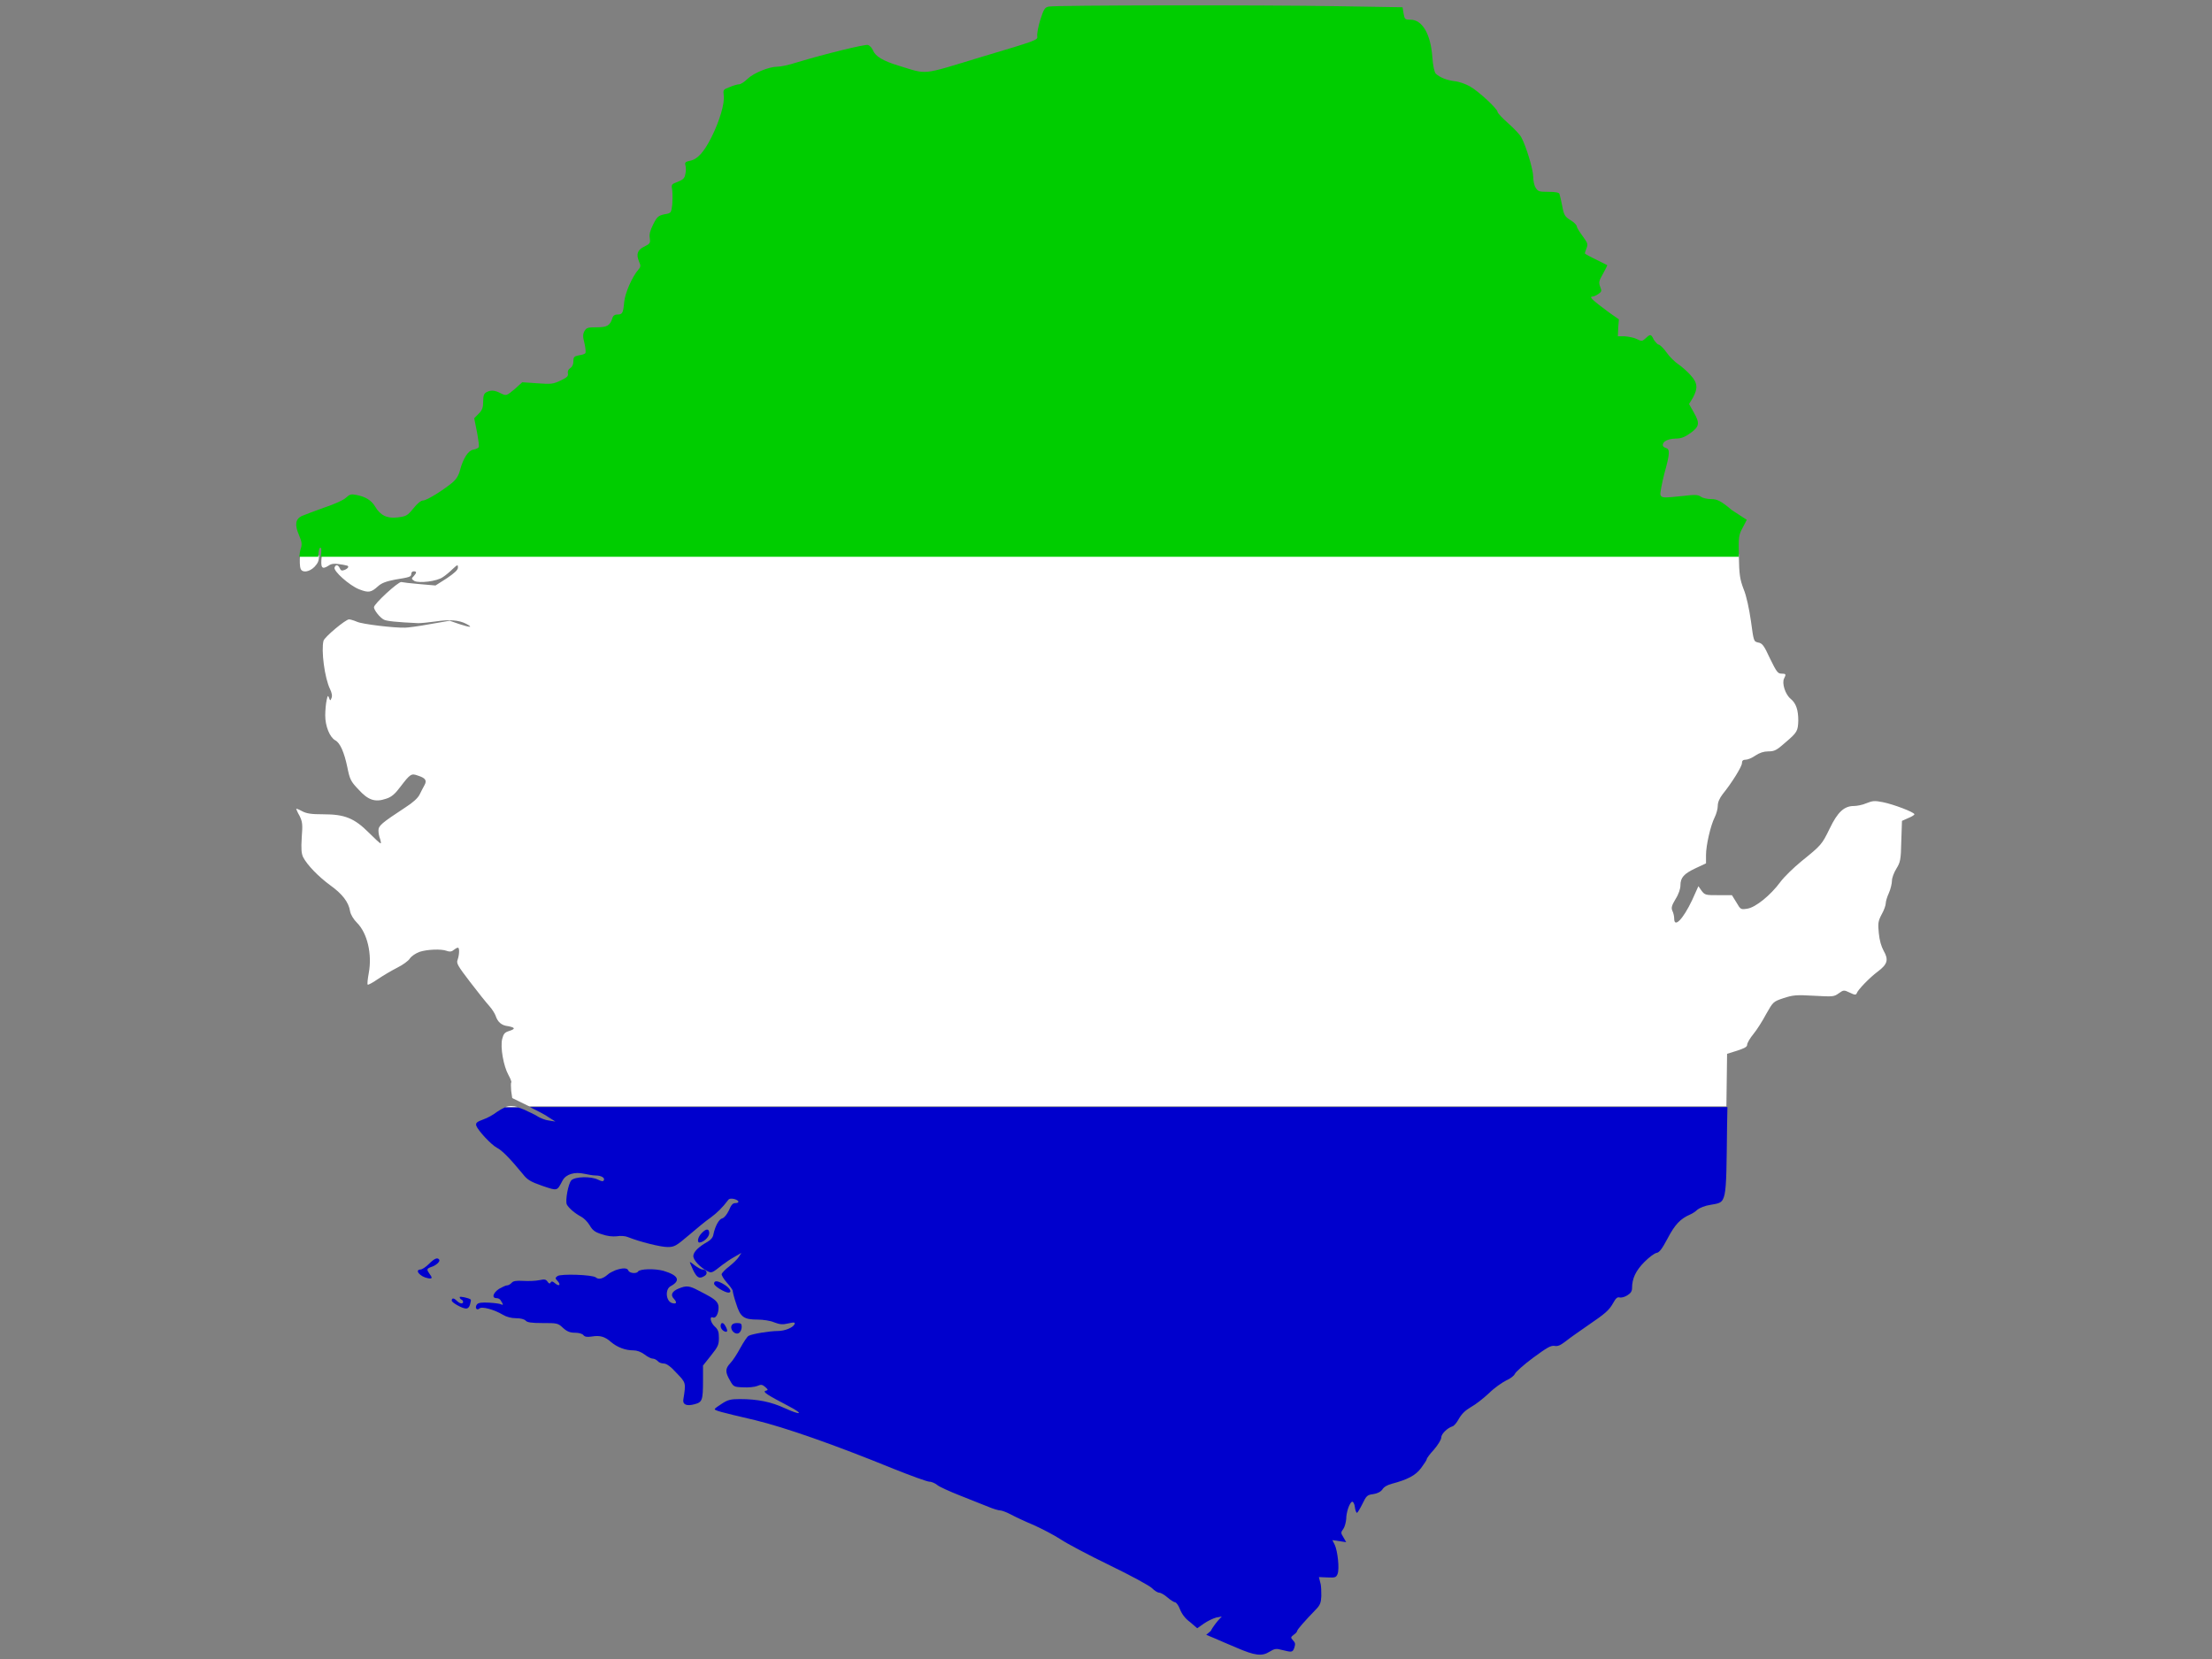<?xml version="1.0" encoding="utf-8"?>
<!-- Generator: Adobe Illustrator 17.1.0, SVG Export Plug-In . SVG Version: 6.00 Build 0)  -->
<!DOCTYPE svg PUBLIC "-//W3C//DTD SVG 1.1//EN" "http://www.w3.org/Graphics/SVG/1.1/DTD/svg11.dtd">
<svg version="1.1" id="flag-icon-css-sl" xmlns="http://www.w3.org/2000/svg" xmlns:xlink="http://www.w3.org/1999/xlink" x="0px"
	 y="0px" viewBox="0 0 640 480" enable-background="new 0 0 640 480" xml:space="preserve">
<rect x="0" y="0" width="640" height="480" fill="#808080" stroke="none"/>
<g>
	<path fill="#0000CD" d="M158.8,323.3l1.9,1.2l-1.9-0.3c-1-0.1-2.4-0.7-3.1-1.1c-0.7-0.5-2.6-1.4-4.2-2.1c-0.7-0.3-1.2-0.5-1.8-0.6
		h-3.6c-0.7,0.3-1.4,0.7-2.3,1.3c-1,0.8-2.8,1.8-4,2.2c-1.9,0.7-2.2,1-2,1.8c0.5,1.4,4.3,5.5,6,6.4c1.4,0.7,3.7,3,7.4,7.5
		c1.4,1.8,2.3,2.3,5.7,3.5c4.5,1.5,4.2,1.6,5.9-1.6c1-1.8,3.5-2.5,6.2-1.9c1,0.2,2.5,0.5,3.3,0.5c1.7,0,2.8,0.7,2.4,1.4
		c-0.2,0.4-0.7,0.3-1.7-0.2c-2-1-6.6-0.9-7.7,0.2c-0.9,1-1.8,5.9-1.3,7c0.6,1.1,2.4,2.6,4.1,3.5c0.8,0.4,1.9,1.5,2.5,2.5
		c0.8,1.4,1.5,2,3.5,2.6c1.7,0.6,3.1,0.7,4.3,0.6c1.1-0.2,2.5-0.1,3.2,0.2c3.5,1.4,9.5,2.9,11.5,2.9c2,0,2.4-0.2,6.3-3.5
		c2.2-1.9,5-4.2,6.2-5c1.9-1.4,3.5-3,5-5c0.3-0.5,0.9-0.6,1.8-0.4c1.5,0.4,1.7,1.2,0.3,1.2c-0.7,0-1.2,0.6-1.8,2.1
		c-0.6,1.2-1.3,2.1-1.9,2.3c-1,0.2-2.1,2.3-2.6,4.7c-0.1,0.8-0.8,1.6-1.7,2.1c-2.5,1.4-4.1,2.9-4.1,4.1c0,1.2,1.9,3.2,3.9,4.3
		c1.4,0.7,1.3,0.8,4.6-1.8c0.9-0.7,2.4-1.7,3.5-2.3l1.9-1.1l-0.7,1.1c-0.4,0.7-1.7,1.9-2.8,2.8c-1.1,0.8-2.1,1.9-2.2,2.2
		c-0.1,0.3,0.6,1.5,1.5,2.5c0.9,1,1.7,2.1,1.7,2.4s0.4,2,1,3.7c1.2,3.9,2.2,4.6,6.3,4.6c1.4,0,3.6,0.3,4.7,0.8
		c1.6,0.6,2.4,0.7,4.1,0.3s2-0.3,1.8,0.2c-0.4,1-2.8,2-4.9,2c-2.2,0-7.3,0.8-8.4,1.4c-0.4,0.2-1.4,1.7-2.4,3.5
		c-0.9,1.7-2.2,3.7-2.9,4.4c-1.5,1.6-1.5,2.6-0.1,5c1,1.8,1.1,1.9,3.8,2c1.5,0.1,3.4-0.1,4.1-0.4c1.1-0.5,1.5-0.4,2.3,0.3
		c0.9,0.8,0.9,0.9,0.1,1.1c-0.9,0.3,0.3,1.1,6.8,4.5c4.4,2.3,3.5,2.7-1.3,0.5c-3.9-1.8-7.8-2.6-12.9-2.6c-2.7,0-3.5,0.2-5.2,1.3
		c-1.1,0.7-2.1,1.4-2.1,1.6c0,0.4,1.4,0.8,11.7,3.2c8.6,2.1,22.7,7,40.1,14.1c5,2,9.7,3.7,10.3,3.7c0.7,0,1.7,0.5,2.2,0.9
		c0.5,0.5,3.6,1.9,6.9,3.2c3.3,1.3,7,2.8,8.3,3.3c1.2,0.5,2.6,0.9,3,0.9c0.5,0,1.9,0.5,3.2,1.2c1.3,0.7,4.3,2.1,6.7,3.1
		c2.4,1.1,5.9,2.9,7.7,4.1c1.8,1.2,8.2,4.6,14.2,7.5c6.2,3,11.5,5.9,12.2,6.6c0.7,0.7,1.6,1.3,2.1,1.3c0.4,0,1.5,0.6,2.4,1.4
		c0.8,0.7,1.9,1.4,2.2,1.4c0.3,0,1,0.9,1.4,2c0.5,1.3,1.5,2.7,2.9,3.7l2.1,1.8l2-1.4c1-0.7,2.7-1.5,3.5-1.7l1.6-0.3l-1.1,1.2
		c-0.6,0.7-1.6,2-2.1,3L349,473l2.4,1c1.3,0.6,4.2,1.8,6.3,2.7c5.3,2.3,7.4,2.6,9.6,1.2c1.5-0.9,1.9-1,3.7-0.5
		c2.8,0.7,3,0.7,3.5-0.7c0.3-1,0.3-1.4-0.4-2.1c-0.7-0.8-0.7-0.9,0.2-1.6c0.6-0.4,1-0.9,1-1.1c0-0.4,2.3-3,5.3-6.1
		c1.4-1.4,1.6-2.1,1.7-4c0-1.3,0-3-0.3-3.9l-0.4-1.6l2.5,0.1c2.2,0.1,2.5,0,2.9-1c0.6-1.5,0-6.7-0.8-8.4l-0.7-1.4l2,0.3l2,0.3
		l-0.8-1.4c-0.8-1.3-0.8-1.4,0-2.5c0.4-0.6,0.7-1.8,0.8-2.8c0-2,1-4.8,1.7-5c0.3-0.1,0.7,0.6,0.8,1.5c0.1,0.9,0.4,1.7,0.6,1.7
		c0.2,0,0.9-1.2,1.6-2.6c1.1-2.3,1.4-2.6,3.1-2.8c1.3-0.2,2.2-0.7,2.7-1.4c0.4-0.7,1.5-1.3,2.7-1.6c4.5-1.2,6.9-2.4,8.5-4.6
		c0.9-1.2,1.6-2.3,1.6-2.5c0-0.3,0.9-1.5,2.1-2.8c1.2-1.4,2.1-2.9,2.1-3.5c0-1,1.7-2.7,3.2-3.2c0.5-0.1,1.3-1.1,1.9-2.2
		c0.8-1.4,1.8-2.4,3.5-3.4c1.3-0.7,3.6-2.5,5.2-4c1.5-1.5,3.8-3.1,5-3.7c1.2-0.5,2.3-1.4,2.5-1.9c0.2-0.5,2.5-2.6,5.2-4.6
		c4.1-3,5.1-3.6,6.2-3.5c1,0.2,1.7-0.1,3.4-1.4c1.1-0.9,4-2.9,6.3-4.5c5.1-3.5,6.1-4.3,7.4-6.6c0.7-1.3,1.2-1.7,1.8-1.5
		c0.5,0.1,1.4-0.1,2.2-0.6c1-0.6,1.4-1.2,1.4-2.1c0-2.8,1.1-5.1,3.6-7.6c1.4-1.4,2.9-2.5,3.5-2.6c0.8-0.1,1.6-1.2,3.2-4.2
		c2.1-4,3.7-5.7,6.5-6.9c0.7-0.3,1.6-0.9,2.1-1.4c0.6-0.5,2.3-1.2,3.8-1.4c4.8-0.9,4.5,0.4,4.8-23.2l0.1-5.1H153.3
		C155.5,321.4,157.9,322.6,158.8,323.3z"/>
	<path fill="#0000CD" d="M132.1,376.3c-0.8-0.8-1.4-0.8-1.4,0c0,0.6,3.1,2.3,4.1,2.3c0.6,0,1-0.4,1.2-1.2c0.2-0.7,0.3-1.3,0.2-1.4
		c-0.6-0.5-3.2-1-3.2-0.7c0,0.2,0.2,0.6,0.5,0.7c0.3,0.1,0.5,0.5,0.5,0.7C133.9,377.4,133,377.2,132.1,376.3z"/>
	<path fill="#0000CD" d="M145,377.4c-0.3-0.2-1.8-0.4-3.5-0.5c-2.1-0.1-3.1,0-3.5,0.5c-0.7,0.9-0.1,1.9,0.7,1.2
		c0.7-0.7,4.3,0.3,6.8,1.8c1,0.6,2.4,1,3.8,1s2.4,0.3,2.8,0.7c0.4,0.5,1.6,0.7,4.9,0.7c4.2,0,4.4,0,5.9,1.4c1.2,1.1,2.1,1.4,3.5,1.4
		c1.1,0,2.1,0.3,2.4,0.7c0.4,0.5,1.1,0.6,2.4,0.4c2.4-0.4,3.8,0,5.6,1.6c1.8,1.5,4.1,2.4,6.4,2.4c1.1,0,2.2,0.4,3.3,1.2
		c0.9,0.7,1.9,1.2,2.4,1.2c0.4,0,1,0.3,1.4,0.7c0.3,0.4,1.1,0.7,1.7,0.7c0.8,0,2,0.8,3.7,2.7c2.8,2.9,2.8,2.8,2,7.8
		c-0.2,1.4,1,1.9,3.2,1.3c2.3-0.6,2.5-1.1,2.5-6.9v-4.3l2.3-2.9c2.1-2.6,2.3-3.2,2.3-5.1c0-1.7-0.2-2.4-1.2-3.3
		c-1.3-1.2-1.6-3.1-0.5-2.6c0.8,0.3,1.6-1.1,1.6-2.9c0-1.3-0.7-2.1-2.6-3.2c-0.5-0.3-2-1.1-3.2-1.7c-2.6-1.4-3.5-1.5-5.7-0.6
		c-2,0.8-2.5,1.9-1.4,3c1,1.1,0.7,1.6-0.6,1.2c-1.8-0.6-2-4.1-0.3-4.9c2.9-1.6,2.2-3.1-2.1-4.4c-2.5-0.7-6.9-0.6-7.4,0.2
		c-0.4,0.7-2.5,0.5-2.8-0.3c-0.3-0.8-1.6-0.8-3.7-0.1c-0.7,0.3-1.8,0.8-2.3,1.3c-1.4,1.2-2.6,1.5-3.4,0.8c-1-0.8-10.1-1.1-11.1-0.4
		c-0.7,0.5-0.7,0.7,0,1.4c1.1,1.2,0.5,1.7-0.7,0.7c-0.7-0.6-1-0.7-1.3-0.2c-0.2,0.4-0.5,0.3-0.9-0.3c-0.5-0.7-0.9-0.7-2.4-0.4
		c-1,0.2-3,0.3-4.6,0.2c-2.1-0.1-2.9,0-3.4,0.6c-0.4,0.4-0.9,0.7-1.3,0.7c-0.4,0-1.4,0.5-2.3,1c-1.8,1.2-2.2,2.7-0.7,2.7
		c0.5,0,1,0.3,1.2,0.7C145.7,377.5,145.6,377.7,145,377.4z"/>
	<path fill="#0000CD" d="M203.8,369.2c1.1-0.6,0.7-1.9-0.5-1.9c-0.5,0-1.5-0.6-2.3-1.2s-1.4-1.1-1.4-0.9s0.5,1.2,1,2.4
		C201.7,369.7,202.3,370.1,203.8,369.2z"/>
	<path fill="#0000CD" d="M123.7,369.8c1.4,0.3,1.5,0,0.6-1.2c-0.9-1.3-0.9-1.5,0.4-2c1.4-0.4,2.7-1.6,2.4-2.1
		c-0.5-0.8-1.4-0.4-3,1.2c-0.9,0.9-2,1.6-2.4,1.6C119.8,367.4,121.6,369.4,123.7,369.8z"/>
	<path fill="#0000CD" d="M209.6,371.7c-1.9-1.2-3-1.3-3-0.3c0,0.7,3.1,2.6,4.2,2.6C211.9,373.9,211.2,372.7,209.6,371.7z"/>
	<path fill="#0000CD" d="M213.9,385.6c0.4-0.3,0.7-1.1,0.7-1.7c0-0.9-0.2-1.1-1.4-1.1c-0.9,0-1.4,0.3-1.6,0.9
		C211.3,385,212.9,386.4,213.9,385.6z"/>
	<path fill="#0000CD" d="M208.5,383.7c0,0.5,0.4,1.1,0.9,1.4c1.1,0.6,1.3,0,0.5-1.4C209.3,382.5,208.5,382.5,208.5,383.7z"/>
	<path fill="#0000CD" d="M205.2,356.8c0-1.4-0.9-1.4-2.2,0c-1.1,1.1-1.4,2.7-0.6,2.7C203.6,359.4,205.2,357.9,205.2,356.8z"/>
	<path fill="#FFFFFF" d="M146.2,320.3h3.6C148.4,319.9,147.3,319.9,146.2,320.3z"/>
	<path fill="#FFFFFF" d="M93.1,160.8c-0.4,3.5,0,4.1,1.9,2.9c0.8-0.6,1.7-0.7,2.9-0.5c0.9,0.1,2,0.3,2.3,0.4
		c0.9,0.1,0.7,0.8-0.5,1.3c-0.8,0.3-1.1,0.2-1.4-0.5c-0.5-1.1-1.2-1.1-1.5-0.2c-0.4,1,4.3,5.2,7.1,6.3c2.8,1.1,3.5,0.9,5.5-0.9
		c1-0.9,2.3-1.4,4.9-1.9c4.3-0.7,4.7-0.8,4.7-1.7c0-0.4,0.3-0.7,0.7-0.7c0.9,0,0.9,0.4,0,1.4c-0.7,0.7-0.7,0.8,0.2,1.4
		c1.4,0.7,6.5,0.1,8.2-1.1c0.8-0.5,2.1-1.6,2.9-2.4c1.4-1.3,1.5-1.3,1.5-0.4c0,0.7-1,1.6-3.2,3.1l-3.3,2.1l-4.6-0.4
		c-2.5-0.2-4.9-0.5-5.3-0.6c-0.9-0.1-7.9,6.3-7.9,7.3c0,0.8,1.7,3,2.9,3.6c0.8,0.4,3.5,0.7,9.9,1c0.8,0,3-0.2,5.1-0.5
		c3.9-0.6,6.7-0.4,8.8,0.7c2.1,1.1,1.2,1.1-1.9,0.1l-2.9-1l-5.8,1c-3.2,0.6-6.4,1-7.1,1c-3.1,0.1-12.4-1-13.9-1.7
		c-0.9-0.4-2-0.7-2.3-0.7c-1,0-7.1,5.1-7.4,6.2c-0.7,2.8,0.3,10.7,1.9,14c0.5,1,0.7,2,0.4,2.6c-0.3,0.8-0.4,0.8-0.7-0.1
		c-0.3-0.8-0.4-0.7-0.7,0.7c-0.2,0.9-0.4,2.9-0.4,4.4c0,3.1,1.3,6.3,2.9,7.2c1.4,0.7,2.6,3.5,3.5,7.8c0.7,3.5,1,4.1,3.2,6.4
		c2.8,3.1,4.8,3.8,8,2.7c1.6-0.5,2.6-1.4,4.1-3.4c2.9-3.8,3.2-4,5.1-3.3c2.2,0.7,2.7,1.4,1.9,2.8c-0.4,0.7-1,1.9-1.4,2.7
		c-0.5,1-1.9,2.3-4.1,3.7c-7,4.6-7.8,5.3-7.8,6.7c0,0.7,0.2,1.8,0.5,2.5c0.2,0.7,0.3,1.2,0.1,1.2c-0.2,0-1.7-1.4-3.4-3.1
		c-4.2-4.2-7-5.3-13.1-5.3c-3.5,0-4.9-0.2-6.2-0.9c-0.9-0.5-1.7-0.8-1.7-0.7c0,0.1,0.4,1.1,1,2.1c0.8,1.7,0.9,2.4,0.6,6.2
		c-0.2,3.4-0.1,4.6,0.4,5.7c1.2,2.3,4.4,5.6,7.8,8.1c3.5,2.5,5.4,4.9,5.8,7.6c0.2,1,1,2.3,2,3.3c3,3,4.4,9.1,3.4,14.5
		c-0.3,1.7-0.5,3.2-0.3,3.4c0.1,0.1,1.5-0.6,2.9-1.6c1.5-1,4-2.5,5.6-3.3c1.6-0.8,3.3-2,3.7-2.7c0.5-0.7,1.7-1.5,2.8-1.9
		c2.1-0.7,6.2-0.9,7.8-0.3c0.8,0.3,1.4,0.3,2-0.2c0.5-0.4,1-0.7,1.3-0.7c0.5,0,0.4,2.1-0.1,3.5c-0.4,1,0,1.7,3.6,6.4
		c2.2,2.9,4.7,6,5.6,7c0.8,0.9,1.6,2.2,1.8,2.8c0.6,1.8,1.7,2.8,3.6,3c2.1,0.4,2.2,0.8,0.3,1.4c-1.3,0.4-1.6,0.8-2,2.3
		c-0.6,2.4,0.4,7.9,1.8,10.4c0.6,1.1,1,2.1,0.8,2.2c-0.1,0.1-0.1,1.3,0,2.4l0.3,2.1l4.3,2.1c0.2,0.1,0.4,0.2,0.7,0.3h346.3l0.2-15.2
		l2.9-0.9c2.1-0.7,2.9-1.1,2.9-1.7c0-0.5,0.8-1.9,1.8-3.1c1-1.2,2.7-3.9,3.7-5.8c2-3.5,2-3.6,5-4.6c2.8-0.9,3.6-1,8.8-0.7
		c5.6,0.3,5.8,0.3,7.2-0.7c1.4-1,1.5-1,3.2-0.2c1.4,0.7,1.8,0.7,2,0.2c0.3-1,3.8-4.6,6.1-6.3c2.8-2.1,3.2-3.4,1.7-6
		c-0.7-1.3-1.2-3-1.4-5.1c-0.3-2.8-0.2-3.5,0.8-5.4c0.7-1.2,1.2-2.7,1.2-3.2c0-0.6,0.4-1.9,0.9-3c0.5-1.1,0.9-2.8,0.9-3.6
		c0-0.8,0.6-2.4,1.3-3.5c1.1-1.8,1.3-2.5,1.4-7.9l0.2-5.9l1.8-0.8c1-0.4,1.8-0.9,1.8-1.1c0-0.6-6.1-2.9-9.1-3.5
		c-2.5-0.5-3-0.4-4.8,0.3c-1.1,0.5-2.8,0.8-3.6,0.8c-2.8,0-4.7,1.7-7,6.5c-2.3,4.7-2.4,4.8-8.2,9.5c-2.2,1.8-5,4.5-6.1,6
		c-2.8,3.8-7.1,7.3-9.5,7.7c-1.9,0.3-2,0.3-3.2-1.8l-1.3-2.1h-3.9c-3.7,0-3.9,0-4.9-1.3l-0.9-1.3l-1.8,4c-2.6,5.5-5.2,8.2-5.2,5.4
		c0-0.6-0.2-1.6-0.5-2.2c-0.4-0.9-0.3-1.5,0.9-3.5c0.9-1.4,1.4-3,1.4-3.9c0-2.3,1-3.4,4.4-5l3-1.4v-2.4c0-2.8,1.3-8.5,2.5-10.9
		c0.5-1,0.9-2.5,0.9-3.3c0-1.1,0.5-2.2,1.4-3.4c2.6-3.2,5.6-8,5.6-9c0-0.7,0.3-1,1.1-1c0.6,0,1.8-0.5,2.8-1.2
		c1.2-0.8,2.4-1.2,3.7-1.2c1.8,0,2.4-0.3,5-2.6c3.4-2.9,3.6-3.3,3.7-6.3c0-3-0.6-5-2.2-6.3s-2.6-4.6-1.9-5.9
		c0.6-1.2,0.6-1.4-0.8-1.4c-1,0-1.4-0.5-3.3-4.4c-1.7-3.7-2.2-4.4-3.4-4.6c-1.3-0.3-1.3-0.3-2.1-6.2c-0.5-3.5-1.3-7.3-2.1-9.2
		c-1.1-2.9-1.3-4.2-1.4-9.7c0-0.1,0-0.2,0-0.4H93.1C93.1,160.7,93.1,160.8,93.1,160.8z"/>
	<path fill="#FFFFFF" d="M87,164.6c0.5,1.2,2.5,0.9,4-0.6c1-1.1,1.3-1.7,1.3-3.3h-5.5C86.7,162.2,86.7,163.9,87,164.6z"/>
	<path fill="#00CD00" d="M495.1,144.4c-1.1,0-2.5-0.3-3-0.7c-0.8-0.6-1.8-0.6-5.2-0.2c-5.7,0.6-6.2,0.6-6.5-0.4
		c-0.1-0.4,0.4-3.1,1.1-5.9c1.7-6.1,1.7-7.2,0.5-7.6c-0.5-0.1-0.9-0.5-0.9-0.8c0-1.1,1.4-1.8,3.6-1.9c1.7,0,2.7-0.4,4.4-1.6
		c2.6-1.9,2.8-2.8,0.9-6.1l-1.3-2.3l1.1-1.8c1.5-2.8,1.4-4.3-0.7-6.6c-1-1.1-2.6-2.5-3.5-3.1c-0.9-0.6-2.5-2.1-3.4-3.4
		c-0.9-1.3-2-2.3-2.3-2.3c-0.3,0-0.9-0.7-1.4-1.4c-0.8-1.7-1-1.7-2.4-0.4c-1,0.9-1.1,0.9-2.5,0.2c-0.8-0.4-2.3-0.7-3.5-0.8h-2
		l0.1-2.5l0.2-2.4l-3-2.1c-4.7-3.5-5.8-4.5-4.6-4.5c0.3,0,1-0.3,1.6-0.7c1-0.7,1.1-0.9,0.6-2.1c-0.5-1.3-0.4-1.7,0.8-3.8
		c0.7-1.3,1.3-2.4,1.2-2.5c-0.1,0-1.5-0.8-3.2-1.6c-1.7-0.8-3.1-1.6-3.2-1.7c-0.1-0.1,0.1-0.8,0.4-1.5c0.5-1.3,0.4-1.5-1.1-3.6
		c-0.9-1.2-1.7-2.5-1.7-2.8c0-0.4-0.8-1.2-1.8-1.8c-1.6-1-1.9-1.4-2.4-4.1c-0.3-1.6-0.7-3.2-0.8-3.5c-0.1-0.4-1.2-0.6-3.2-0.6
		c-2.7,0-3-0.1-3.7-1.2c-0.4-0.6-0.7-2.1-0.7-3.2c0-2-2-8.7-3.4-11.3c-0.4-0.8-2.1-2.6-3.8-4.1c-1.7-1.5-3.1-3-3.1-3.3
		c0-0.9-5.5-6-8-7.4c-1.2-0.7-3.2-1.4-4.4-1.5c-2.4-0.3-4.3-1.1-5.5-2.2c-0.4-0.5-0.8-2.2-1-5c-0.5-6.5-2.9-10.6-6.3-10.6
		c-1.6,0-1.7-0.1-2-1.8l-0.3-1.8l-18.5-0.3c-22.7-0.4-82-0.3-83.8,0.1c-1.2,0.2-1.5,0.7-2.5,3.8c-0.6,1.9-1,4.1-0.9,4.7
		c0.2,1.2,0.2,1.2-15.9,6c-18.1,5.5-15.6,5.2-24.2,2.6c-4.6-1.4-6.7-2.7-7.4-4.4c-0.3-0.7-0.9-1.4-1.5-1.6
		c-0.9-0.2-12.1,2.5-20.7,5.1c-2.1,0.7-4.6,1.2-5.5,1.2c-2.4,0-6.8,1.8-8.6,3.5c-0.9,0.9-2,1.6-2.5,1.6c-0.4,0-1.6,0.3-2.7,0.8
		c-1.9,0.7-1.9,0.8-1.7,2.5c0.3,2.2-1.2,7.3-3.5,11.9c-2.2,4.4-4.1,6.5-6.2,6.9c-1.4,0.3-1.6,0.5-1.4,1.3c0.2,0.6,0.2,1.7,0,2.5
		c-0.2,1.3-0.7,1.7-2.2,2.3c-1.9,0.7-1.9,0.8-1.6,2.4c0.1,0.9,0.1,2.8,0,4.2c-0.3,2.4-0.3,2.5-2.3,2.8c-1.7,0.4-2.1,0.7-3.2,2.9
		c-0.9,1.8-1.2,2.9-1,4c0.2,1.4,0.1,1.6-1.5,2.4c-2.1,1-2.5,2.2-1.6,4.4c0.5,1.1,0.5,1.5-0.1,2.2c-1.9,2.1-4,7-4.2,9.5
		c-0.3,3.2-0.5,3.6-2,3.6c-0.7,0-1.2,0.3-1.4,1c-0.7,2.2-1.5,2.7-4.6,2.7c-2.6,0-2.9,0.1-3.5,1.1c-0.5,0.9-0.5,1.6,0,3.5
		c0.3,1.3,0.4,2.5,0.3,2.8c-0.1,0.3-1,0.6-1.9,0.7c-1.4,0.3-1.6,0.5-1.6,1.7c0,0.9-0.3,1.6-0.9,2c-0.6,0.4-0.8,0.9-0.7,1.5
		c0.2,0.8-0.2,1.2-2.1,2.1c-2.1,1-2.7,1.1-6.7,0.8l-4.4-0.3l-2.1,1.9c-2.5,2.1-2.5,2.1-4.3,1.2c-1.6-0.8-2.7-0.9-4-0.2
		c-0.7,0.4-0.9,1-0.9,2.7c0,1.7-0.3,2.5-1.3,3.5l-1.3,1.3l0.8,4c0.4,2.2,0.7,4.2,0.5,4.4c-0.1,0.2-0.8,0.6-1.6,0.7
		c-1.5,0.3-2.9,2.6-3.8,5.9c-0.4,1.6-1.1,2.7-2.3,3.7c-2.7,2.2-7.3,5.1-8.4,5.1c-0.6,0-1.7,0.9-2.8,2.3c-1.7,2.1-2.1,2.3-4.5,2.6
		c-3.1,0.4-5.1-0.6-6.6-3.2c-1.1-1.8-2.8-2.8-5.4-3.3c-1.5-0.3-1.9-0.2-3,0.8c-0.7,0.7-3.4,1.9-6.4,2.9c-2.8,1-5.7,2.1-6.4,2.4
		c-1.8,0.9-2.1,2.5-0.8,5.5c0.9,2.1,0.9,2.8,0.5,4c-0.2,0.6-0.3,1.4-0.4,2.3h5.5c0-0.1,0-0.1,0-0.2c0-1.1,0.2-2.2,0.5-2.4
		c0.4-0.2,0.5,0.5,0.2,2.6h410.3c-0.1-5.7-0.1-6.2,1.1-8.4l1.2-2.3l-4.3-2.8C497.8,144.8,496.7,144.4,495.1,144.4z"/>
</g>
</svg>

